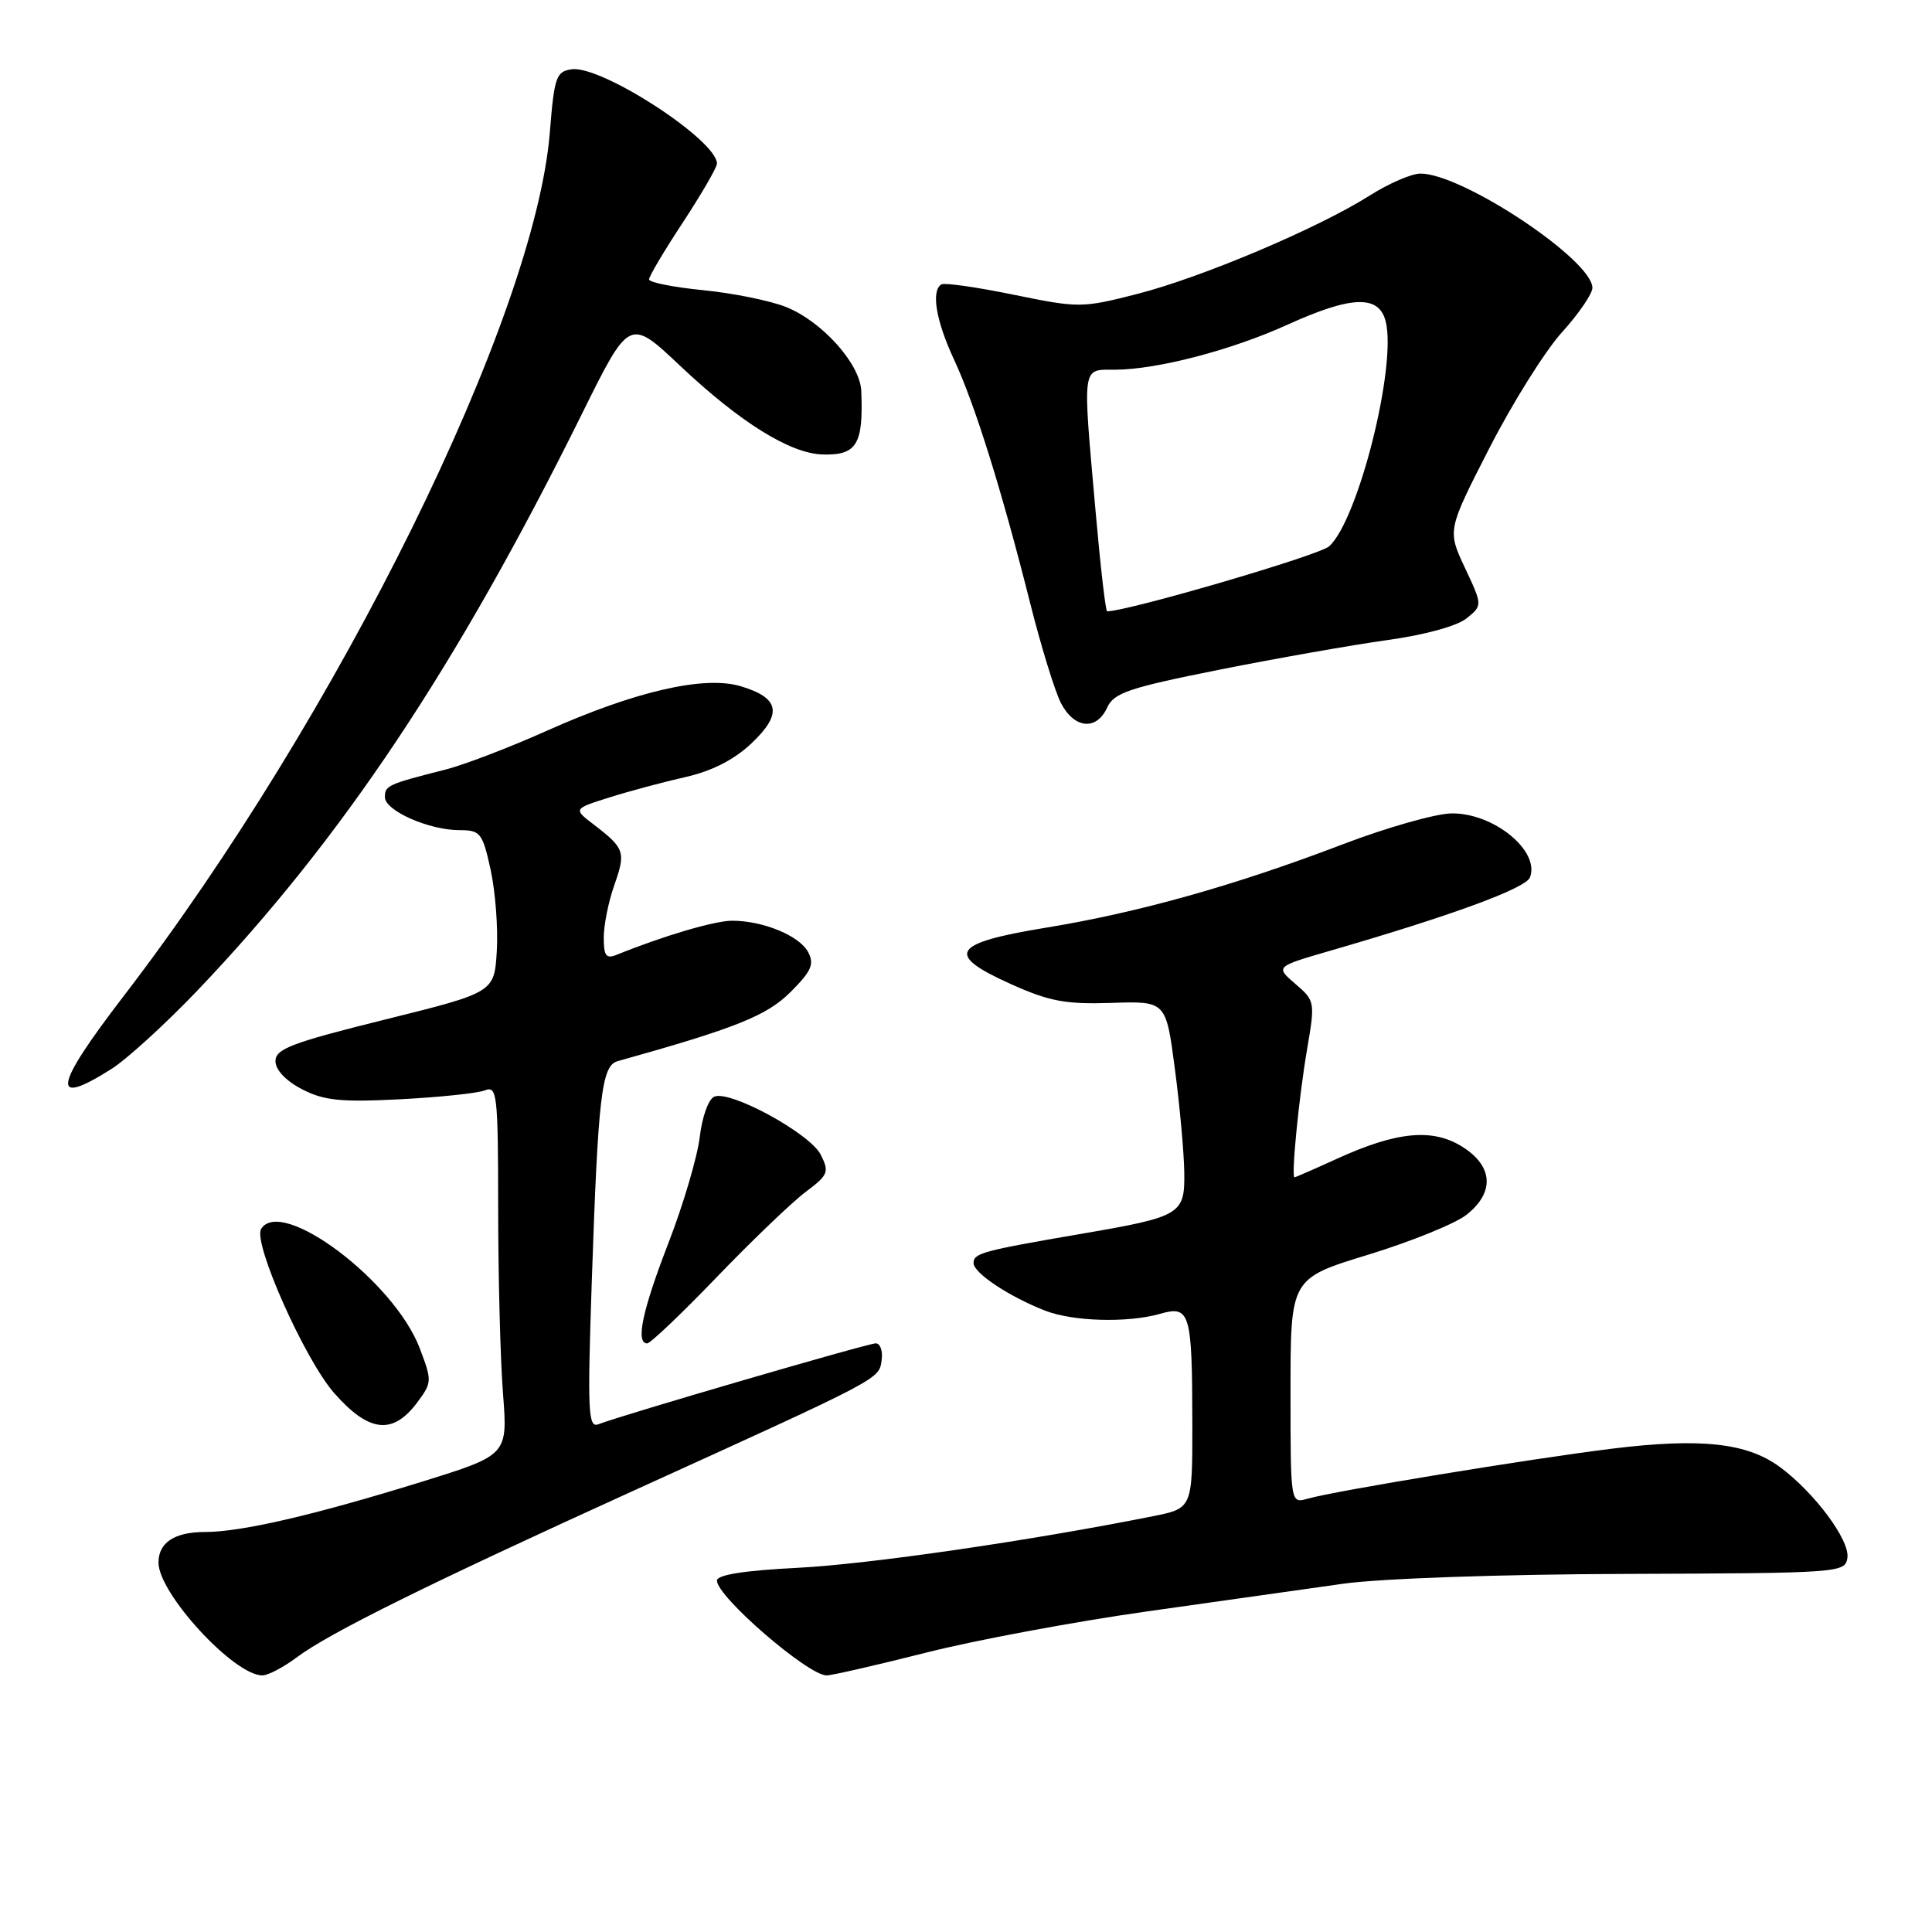 <?xml version="1.0" encoding="UTF-8" standalone="no"?>
<!DOCTYPE svg PUBLIC "-//W3C//DTD SVG 1.1//EN" "http://www.w3.org/Graphics/SVG/1.1/DTD/svg11.dtd" >
<svg xmlns="http://www.w3.org/2000/svg" xmlns:xlink="http://www.w3.org/1999/xlink" version="1.1" viewBox="0 0 256 256">
 <g >
 <path fill="currentColor"
d=" M 39.32 219.61 C 43.57 216.41 56.85 209.84 84.00 197.50 C 116.99 182.50 116.46 182.78 116.82 180.24 C 117.00 179.01 116.64 178.00 116.04 178.00 C 115.00 178.00 82.59 187.45 79.29 188.72 C 77.93 189.24 77.83 187.12 78.41 169.90 C 79.25 145.17 79.71 141.21 81.84 140.61 C 97.49 136.24 101.61 134.59 104.75 131.45 C 107.53 128.67 107.93 127.75 107.08 126.15 C 105.92 123.98 101.10 122.00 97.01 122.00 C 94.70 122.00 87.93 124.00 81.75 126.50 C 80.32 127.09 80.00 126.68 80.00 124.23 C 80.00 122.59 80.63 119.46 81.40 117.28 C 82.94 112.91 82.78 112.41 78.73 109.30 C 75.95 107.18 75.95 107.18 80.73 105.67 C 83.35 104.84 87.88 103.63 90.80 102.97 C 94.31 102.18 97.26 100.68 99.56 98.51 C 103.72 94.58 103.33 92.48 98.15 90.93 C 93.31 89.48 84.13 91.60 72.32 96.89 C 67.47 99.06 61.48 101.35 59.00 101.98 C 51.40 103.91 51.00 104.09 51.00 105.62 C 51.00 107.42 56.83 110.00 60.90 110.00 C 63.65 110.00 63.94 110.36 65.01 115.25 C 65.64 118.14 66.01 122.97 65.83 126.00 C 65.50 131.50 65.50 131.50 51.00 135.10 C 38.68 138.16 36.50 138.98 36.50 140.60 C 36.50 141.76 37.87 143.21 40.00 144.32 C 42.91 145.83 45.11 146.06 53.00 145.66 C 58.23 145.39 63.29 144.86 64.25 144.48 C 65.87 143.84 66.00 144.97 66.01 160.14 C 66.01 169.14 66.30 180.17 66.65 184.65 C 67.28 192.80 67.28 192.80 55.89 196.34 C 41.67 200.75 31.98 203.00 27.14 203.00 C 23.13 203.00 21.00 204.40 21.00 207.05 C 21.00 211.14 31.00 222.00 34.76 222.00 C 35.52 222.00 37.57 220.92 39.32 219.61 Z  M 122.64 219.00 C 129.16 217.34 142.38 214.88 152.00 213.52 C 161.62 212.16 173.32 210.51 178.00 209.85 C 182.87 209.16 198.87 208.60 215.50 208.55 C 243.84 208.45 244.51 208.40 244.79 206.42 C 245.13 204.09 240.44 197.78 235.85 194.39 C 231.51 191.18 225.34 190.51 213.58 191.96 C 202.80 193.29 176.97 197.53 173.25 198.59 C 171.00 199.23 171.00 199.23 171.00 184.32 C 171.00 169.40 171.00 169.40 181.31 166.25 C 186.98 164.51 192.83 162.14 194.31 160.97 C 198.08 158.01 197.86 154.51 193.75 151.94 C 189.80 149.47 185.06 149.93 177.13 153.55 C 174.18 154.90 171.65 156.00 171.53 156.00 C 171.07 156.00 172.11 145.36 173.19 139.07 C 174.27 132.75 174.25 132.61 171.64 130.37 C 168.99 128.09 168.99 128.09 176.25 125.98 C 192.40 121.30 202.17 117.71 202.73 116.26 C 204.08 112.74 197.90 107.70 192.33 107.78 C 190.22 107.81 183.72 109.66 177.88 111.89 C 163.70 117.31 150.86 120.92 138.61 122.92 C 126.07 124.98 125.16 126.45 133.98 130.41 C 139.05 132.69 141.23 133.09 147.27 132.89 C 154.50 132.65 154.50 132.65 155.67 141.58 C 156.32 146.48 156.88 152.65 156.92 155.27 C 157.01 160.94 156.56 161.21 143.15 163.51 C 130.14 165.74 129.00 166.06 129.00 167.36 C 129.00 168.68 133.72 171.81 138.49 173.67 C 142.18 175.11 149.42 175.31 153.67 174.10 C 157.70 172.94 157.97 173.84 157.99 188.68 C 158.00 199.86 158.00 199.86 152.75 200.91 C 136.43 204.17 115.14 207.26 105.75 207.74 C 98.60 208.10 95.00 208.67 95.00 209.44 C 95.00 211.57 107.07 222.00 109.53 222.00 C 110.22 222.00 116.12 220.65 122.64 219.00 Z  M 55.31 185.80 C 57.25 183.19 57.26 182.96 55.60 178.61 C 52.21 169.75 37.27 158.52 34.60 162.84 C 33.48 164.65 40.38 180.15 44.28 184.59 C 48.90 189.83 52.05 190.18 55.31 185.80 Z  M 95.00 169.20 C 99.67 164.35 104.96 159.28 106.75 157.94 C 109.75 155.69 109.91 155.30 108.75 153.00 C 107.36 150.22 96.84 144.46 94.67 145.30 C 93.90 145.59 93.04 147.94 92.72 150.66 C 92.40 153.32 90.53 159.65 88.57 164.71 C 85.12 173.63 84.19 177.98 85.75 178.01 C 86.16 178.02 90.33 174.06 95.00 169.20 Z  M 14.77 141.64 C 16.82 140.34 21.93 135.67 26.13 131.28 C 45.31 111.17 60.52 88.35 77.12 54.82 C 83.40 42.13 83.40 42.13 90.13 48.48 C 98.07 55.97 104.70 60.10 109.00 60.22 C 113.53 60.35 114.42 58.88 114.12 51.78 C 113.96 48.20 108.93 42.59 104.16 40.68 C 102.06 39.84 97.12 38.84 93.17 38.45 C 89.23 38.06 86.00 37.42 86.00 37.02 C 86.00 36.62 88.02 33.21 90.50 29.45 C 92.97 25.68 95.00 22.18 95.00 21.68 C 95.00 18.57 79.68 8.62 75.74 9.18 C 73.70 9.47 73.44 10.20 72.86 17.50 C 70.89 42.09 44.82 94.94 16.33 132.06 C 7.09 144.10 6.66 146.78 14.77 141.64 Z  M 146.71 93.75 C 147.60 91.80 149.60 91.13 161.62 88.73 C 169.25 87.21 179.26 85.45 183.85 84.81 C 188.74 84.14 193.08 82.95 194.32 81.94 C 196.45 80.22 196.45 80.22 194.11 75.24 C 191.78 70.27 191.78 70.27 197.35 59.38 C 200.41 53.40 204.74 46.49 206.96 44.04 C 209.18 41.59 211.00 38.93 211.00 38.14 C 211.00 34.45 193.78 23.00 188.22 23.00 C 187.04 23.00 183.99 24.32 181.46 25.93 C 174.65 30.24 159.25 36.76 150.69 38.95 C 143.38 40.82 142.96 40.82 134.35 39.06 C 129.48 38.06 125.16 37.44 124.75 37.68 C 123.35 38.50 124.01 42.49 126.42 47.66 C 129.18 53.58 132.73 64.94 136.50 79.91 C 137.94 85.64 139.78 91.60 140.58 93.16 C 142.35 96.57 145.29 96.85 146.71 93.75 Z  M 145.17 67.75 C 143.43 48.09 143.30 49.00 147.75 48.99 C 153.35 48.96 163.15 46.41 170.63 43.01 C 179.10 39.17 182.72 39.05 183.61 42.58 C 185.10 48.51 179.97 68.90 176.12 72.39 C 174.81 73.58 149.44 81.00 146.70 81.00 C 146.50 81.00 145.81 75.04 145.17 67.75 Z "/>
</g>
</svg>